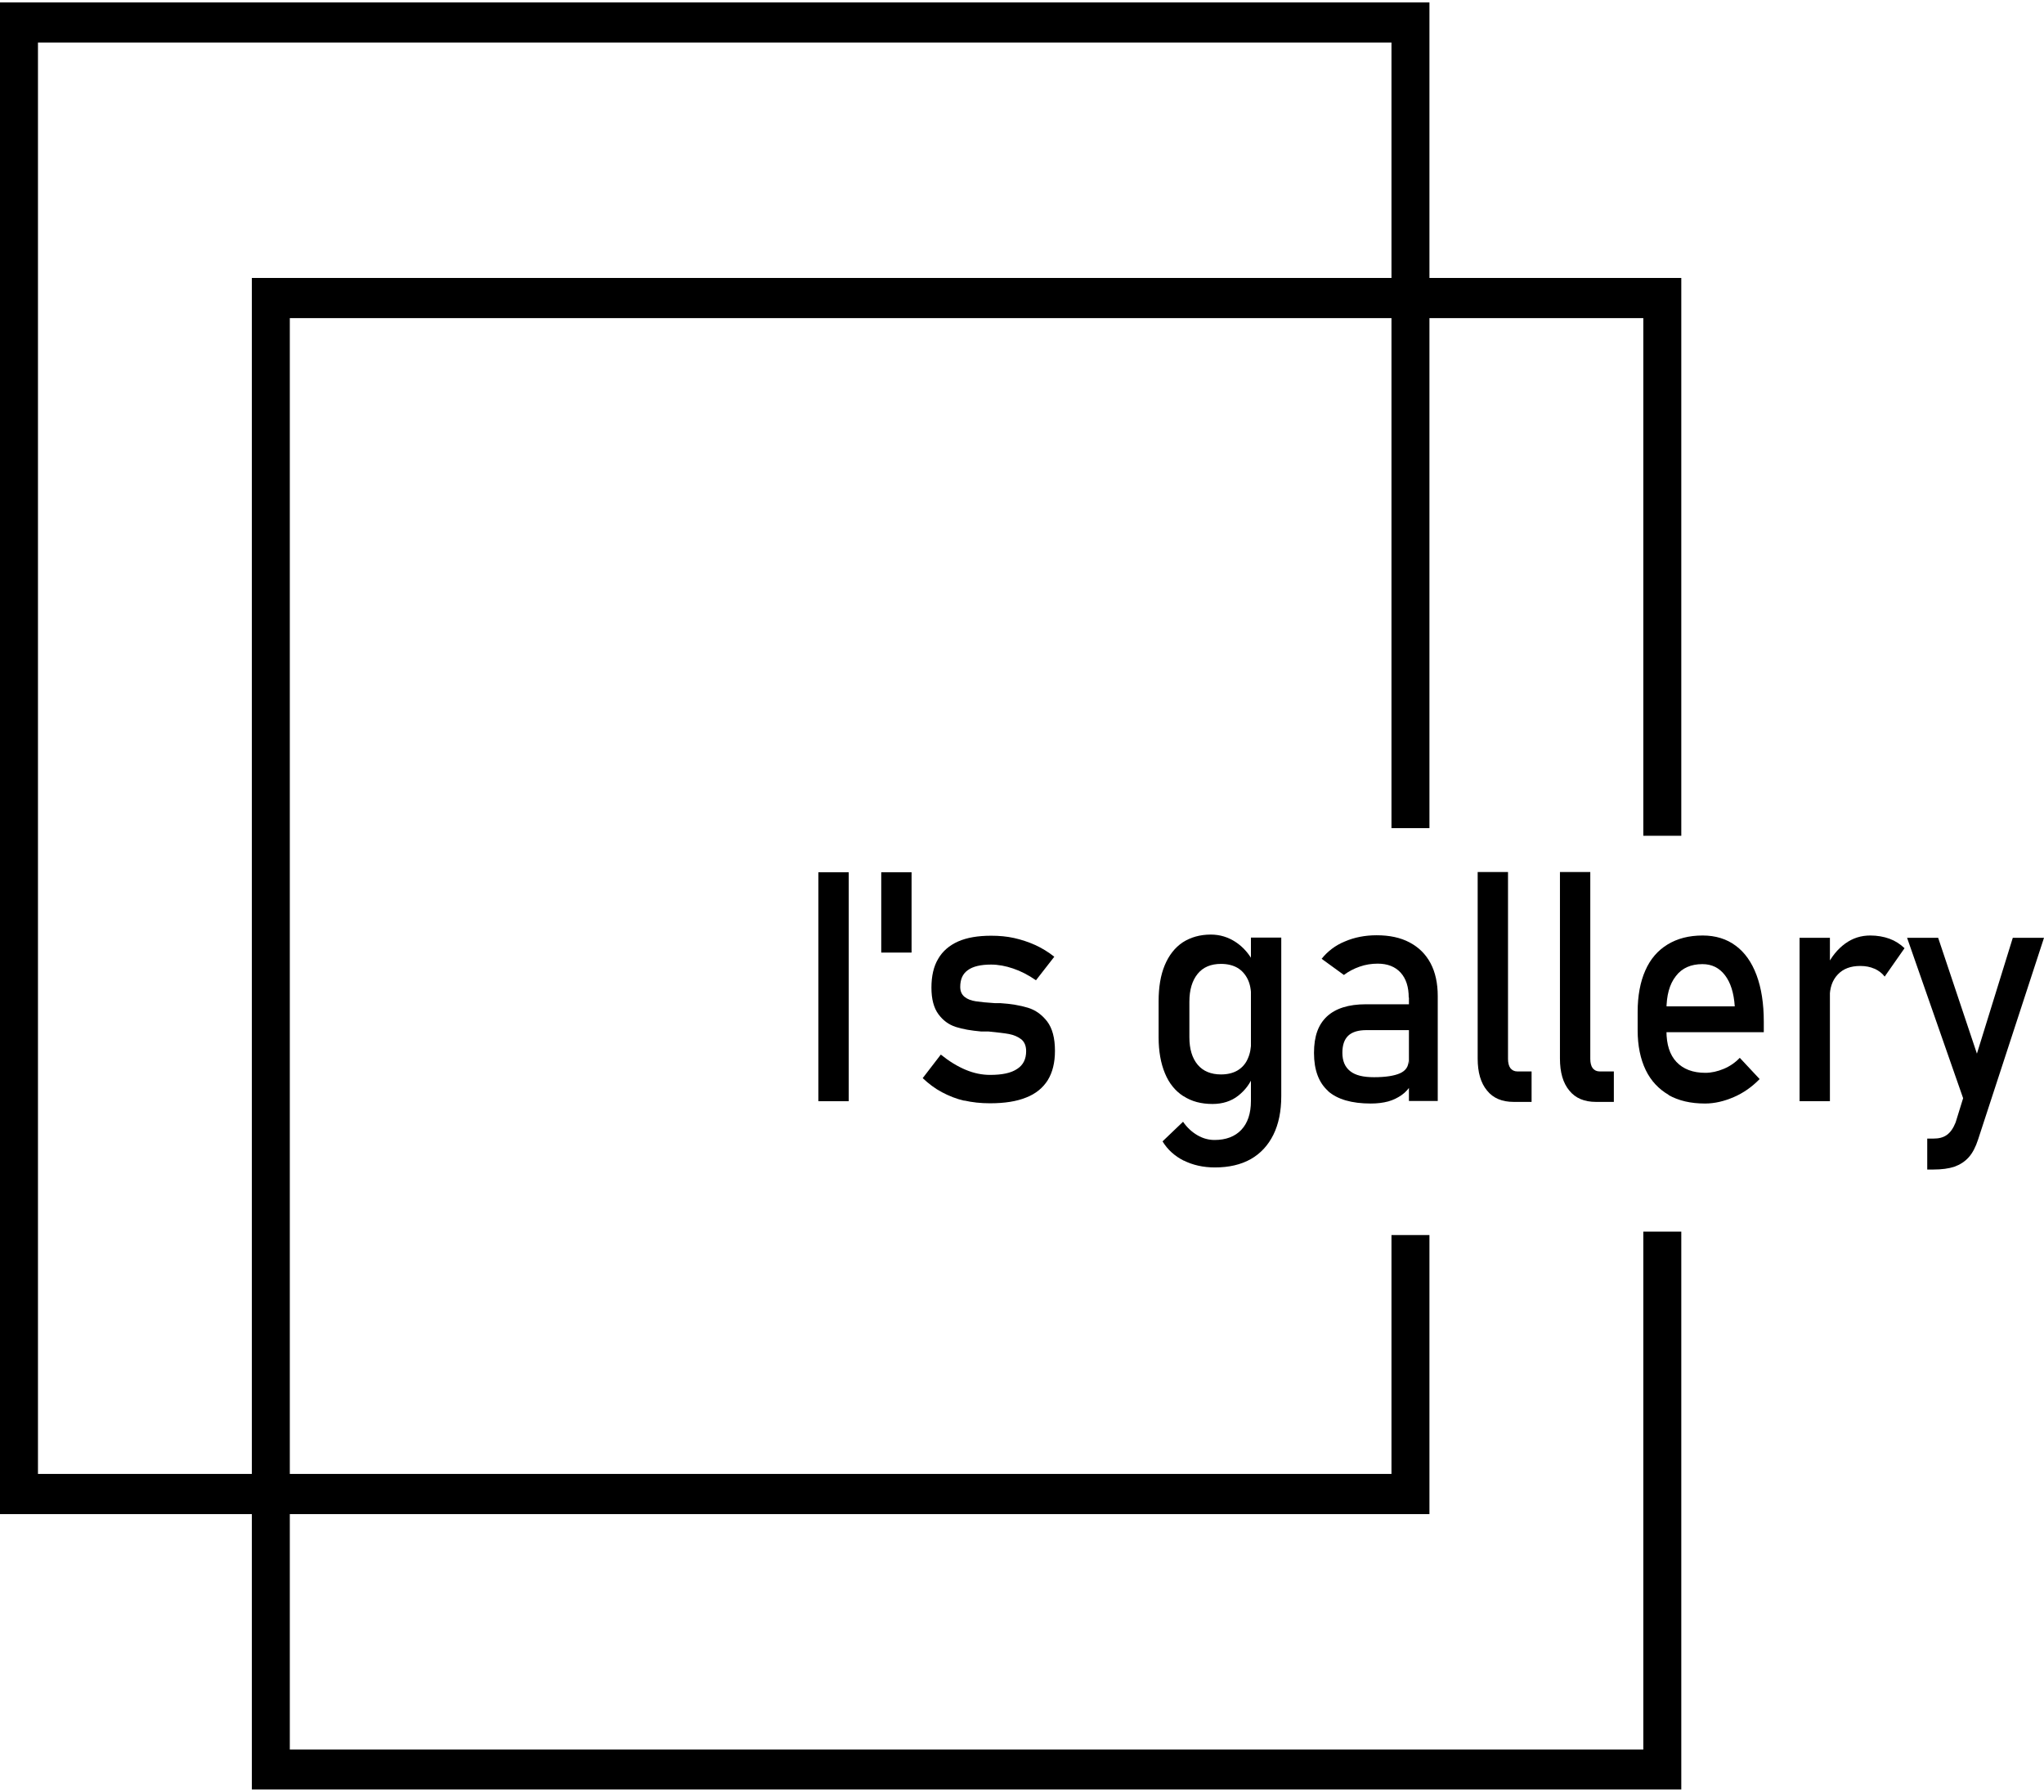 <svg width="146" height="128" viewBox="0 0 146 128" fill="none" xmlns="http://www.w3.org/2000/svg">
<g clip-path="url(#clip0_1305_4076)">
<path d="M60.623 78.666H58.456V62.31H60.623V78.666Z" fill="black"/>
<path d="M62.946 62.31H65.112V68.048H62.946V62.31Z" fill="black"/>
<path d="M68.885 78.632C68.308 78.501 67.778 78.286 67.279 78.022C66.78 77.759 66.328 77.412 65.907 77.017L67.201 75.335C67.793 75.813 68.386 76.176 68.978 76.423C69.57 76.671 70.147 76.786 70.724 76.786C71.581 76.786 72.221 76.654 72.657 76.357C73.093 76.077 73.296 75.648 73.296 75.088C73.296 74.709 73.171 74.428 72.953 74.247C72.719 74.066 72.423 73.934 72.08 73.868C71.737 73.802 71.238 73.752 70.615 73.686C70.552 73.686 70.506 73.686 70.428 73.686C70.365 73.686 70.303 73.686 70.241 73.686C70.21 73.686 70.178 73.686 70.163 73.686C70.132 73.686 70.1 73.686 70.085 73.686C69.368 73.62 68.76 73.522 68.261 73.357C67.762 73.192 67.357 72.895 67.03 72.45C66.702 72.005 66.531 71.378 66.531 70.554C66.531 69.73 66.687 69.037 67.014 68.493C67.326 67.949 67.809 67.537 68.433 67.256C69.072 66.976 69.851 66.844 70.802 66.844C71.379 66.844 71.924 66.894 72.439 67.009C72.953 67.124 73.452 67.289 73.935 67.504C74.403 67.718 74.871 67.998 75.307 68.345L73.998 70.026C73.452 69.647 72.906 69.367 72.361 69.185C71.831 69.004 71.301 68.905 70.786 68.905C70.054 68.905 69.493 69.037 69.134 69.301C68.76 69.565 68.588 69.96 68.588 70.504C68.588 70.818 68.698 71.048 68.9 71.213C69.103 71.378 69.368 71.477 69.695 71.527C70.007 71.576 70.475 71.626 71.051 71.659C71.098 71.659 71.145 71.659 71.176 71.659C71.207 71.659 71.27 71.659 71.316 71.659H71.379C71.379 71.659 71.425 71.659 71.441 71.659C72.221 71.708 72.875 71.823 73.421 71.988C73.966 72.153 74.418 72.483 74.793 72.961C75.167 73.456 75.354 74.148 75.354 75.071C75.354 75.912 75.182 76.605 74.839 77.165C74.496 77.709 73.982 78.138 73.296 78.402C72.61 78.682 71.753 78.814 70.708 78.814C70.054 78.814 69.446 78.748 68.869 78.616L68.885 78.632Z" fill="black"/>
<path d="M84.52 78.303C83.943 77.924 83.507 77.396 83.21 76.671C82.914 75.962 82.758 75.104 82.758 74.099V71.526C82.758 70.521 82.899 69.663 83.195 68.954C83.491 68.246 83.912 67.701 84.473 67.322C85.034 66.96 85.704 66.762 86.484 66.762C87.139 66.762 87.731 66.943 88.277 67.306C88.822 67.668 89.259 68.18 89.586 68.823L89.368 71.213C89.368 70.719 89.29 70.29 89.118 69.944C88.947 69.597 88.697 69.317 88.386 69.136C88.074 68.954 87.669 68.856 87.217 68.856C86.499 68.856 85.938 69.086 85.549 69.564C85.159 70.043 84.956 70.702 84.956 71.559V74.099C84.956 74.939 85.159 75.599 85.549 76.06C85.938 76.522 86.499 76.753 87.217 76.753C87.684 76.753 88.074 76.654 88.386 76.473C88.697 76.291 88.962 76.011 89.118 75.648C89.29 75.285 89.368 74.857 89.368 74.362L89.524 76.819C89.305 77.396 88.947 77.874 88.448 78.27C87.949 78.665 87.326 78.863 86.609 78.863C85.798 78.863 85.112 78.682 84.535 78.303H84.52ZM84.567 82.919C83.912 82.589 83.397 82.128 83.039 81.534L84.504 80.133C84.785 80.545 85.128 80.858 85.517 81.089C85.907 81.32 86.328 81.435 86.749 81.435C87.575 81.435 88.214 81.188 88.666 80.71C89.118 80.232 89.352 79.539 89.352 78.649V66.976H91.519V78.303C91.519 79.374 91.332 80.298 90.958 81.056C90.584 81.814 90.038 82.408 89.337 82.804C88.635 83.199 87.778 83.397 86.78 83.397C85.954 83.397 85.206 83.232 84.551 82.903L84.567 82.919Z" fill="black"/>
<path d="M94.87 77.94C94.2 77.347 93.857 76.44 93.857 75.22C93.857 74 94.169 73.192 94.777 72.615C95.4 72.038 96.32 71.741 97.567 71.741H100.7L100.856 73.588H97.583C97.022 73.588 96.585 73.72 96.305 73.983C96.024 74.247 95.884 74.659 95.884 75.204C95.884 75.797 96.071 76.226 96.445 76.522C96.819 76.819 97.38 76.951 98.144 76.951C98.97 76.951 99.594 76.852 99.999 76.671C100.404 76.49 100.607 76.193 100.607 75.797L100.825 77.446C100.638 77.759 100.404 78.023 100.124 78.221C99.843 78.418 99.516 78.583 99.157 78.682C98.783 78.781 98.378 78.831 97.91 78.831C96.554 78.831 95.525 78.534 94.855 77.94H94.87ZM100.623 71.263C100.623 70.505 100.435 69.911 100.046 69.482C99.656 69.054 99.11 68.839 98.409 68.839C97.972 68.839 97.536 68.905 97.115 69.054C96.694 69.202 96.32 69.4 95.993 69.647L94.403 68.493C94.824 67.966 95.369 67.537 96.055 67.257C96.741 66.96 97.505 66.811 98.331 66.811C99.251 66.811 100.03 66.976 100.685 67.323C101.34 67.669 101.838 68.163 102.181 68.806C102.524 69.45 102.696 70.241 102.696 71.148V78.649H100.638V71.247L100.623 71.263Z" fill="black"/>
<path d="M107.715 75.648C107.715 75.929 107.777 76.16 107.887 76.308C108.011 76.456 108.167 76.539 108.385 76.539H109.399V78.715H108.12C107.294 78.715 106.655 78.451 106.219 77.907C105.767 77.363 105.548 76.605 105.548 75.615V62.294H107.715V75.632V75.648Z" fill="black"/>
<path d="M113.592 75.648C113.592 75.929 113.654 76.16 113.763 76.308C113.888 76.456 114.044 76.539 114.262 76.539H115.275V78.715H113.997C113.171 78.715 112.532 78.451 112.095 77.907C111.643 77.363 111.425 76.605 111.425 75.615V62.294H113.592V75.632V75.648Z" fill="black"/>
<path d="M119.204 78.221C118.487 77.808 117.925 77.215 117.551 76.44C117.177 75.665 116.975 74.709 116.975 73.604V72.285C116.975 71.131 117.162 70.142 117.52 69.334C117.879 68.51 118.409 67.9 119.11 67.471C119.812 67.043 120.638 66.828 121.62 66.828C122.54 66.828 123.335 67.075 123.974 67.554C124.628 68.032 125.127 68.741 125.47 69.664C125.813 70.587 125.985 71.692 125.985 72.978V73.736H118.533V71.89H123.911C123.849 70.933 123.615 70.192 123.21 69.664C122.805 69.136 122.275 68.873 121.604 68.873C120.778 68.873 120.139 69.153 119.703 69.73C119.251 70.307 119.032 71.098 119.032 72.153V73.637C119.032 74.61 119.266 75.352 119.749 75.863C120.233 76.374 120.918 76.638 121.807 76.638C122.243 76.638 122.68 76.539 123.116 76.358C123.553 76.176 123.943 75.912 124.27 75.566L125.688 77.083C125.143 77.644 124.535 78.072 123.849 78.369C123.163 78.666 122.477 78.831 121.791 78.831C120.763 78.831 119.905 78.633 119.173 78.221H119.204Z" fill="black"/>
<path d="M128.541 66.993H130.708V78.666H128.541V66.993ZM133.888 69.202C133.592 69.07 133.264 69.004 132.875 69.004C132.189 69.004 131.659 69.202 131.269 69.614C130.879 70.027 130.692 70.571 130.692 71.28L130.474 69.037C130.817 68.345 131.253 67.801 131.799 67.405C132.345 67.01 132.937 66.828 133.592 66.828C134.09 66.828 134.558 66.911 134.963 67.059C135.369 67.207 135.727 67.438 136.039 67.735L134.62 69.763C134.433 69.516 134.184 69.334 133.903 69.202H133.888Z" fill="black"/>
<path d="M136.226 66.993H138.44L141.838 77.149L140.638 79.638L136.226 67.009V66.993ZM146 66.993L141.292 81.402C141.121 81.93 140.903 82.359 140.622 82.672C140.341 82.985 139.998 83.2 139.593 83.348C139.188 83.48 138.689 83.546 138.097 83.546H137.66V81.336H138.097C138.502 81.336 138.814 81.254 139.063 81.073C139.313 80.891 139.515 80.611 139.687 80.182L143.771 66.993H145.984H146Z" fill="black"/>
<path d="M19.345 19.856H118.736H120.092V21.29V59.705H117.38V22.725H20.701V124.978H117.38V87.981H120.092V126.412V127.83H118.736H19.345H17.989V126.412V21.29V19.856H19.345Z" fill="black"/>
<path d="M1.356 0.17H100.747H102.103V1.605V59.161H99.391V3.039H2.712V105.292H99.391V88.228H102.103V106.727V108.161H100.747H1.356H0V106.727V1.605V0.17H1.356Z" fill="black"/>
</g>
<defs>
<clipPath id="clip0_1305_4076">
<rect width="146" height="127.66" fill="white" transform="translate(0 0.17)"/>
</clipPath>
</defs>
</svg>
